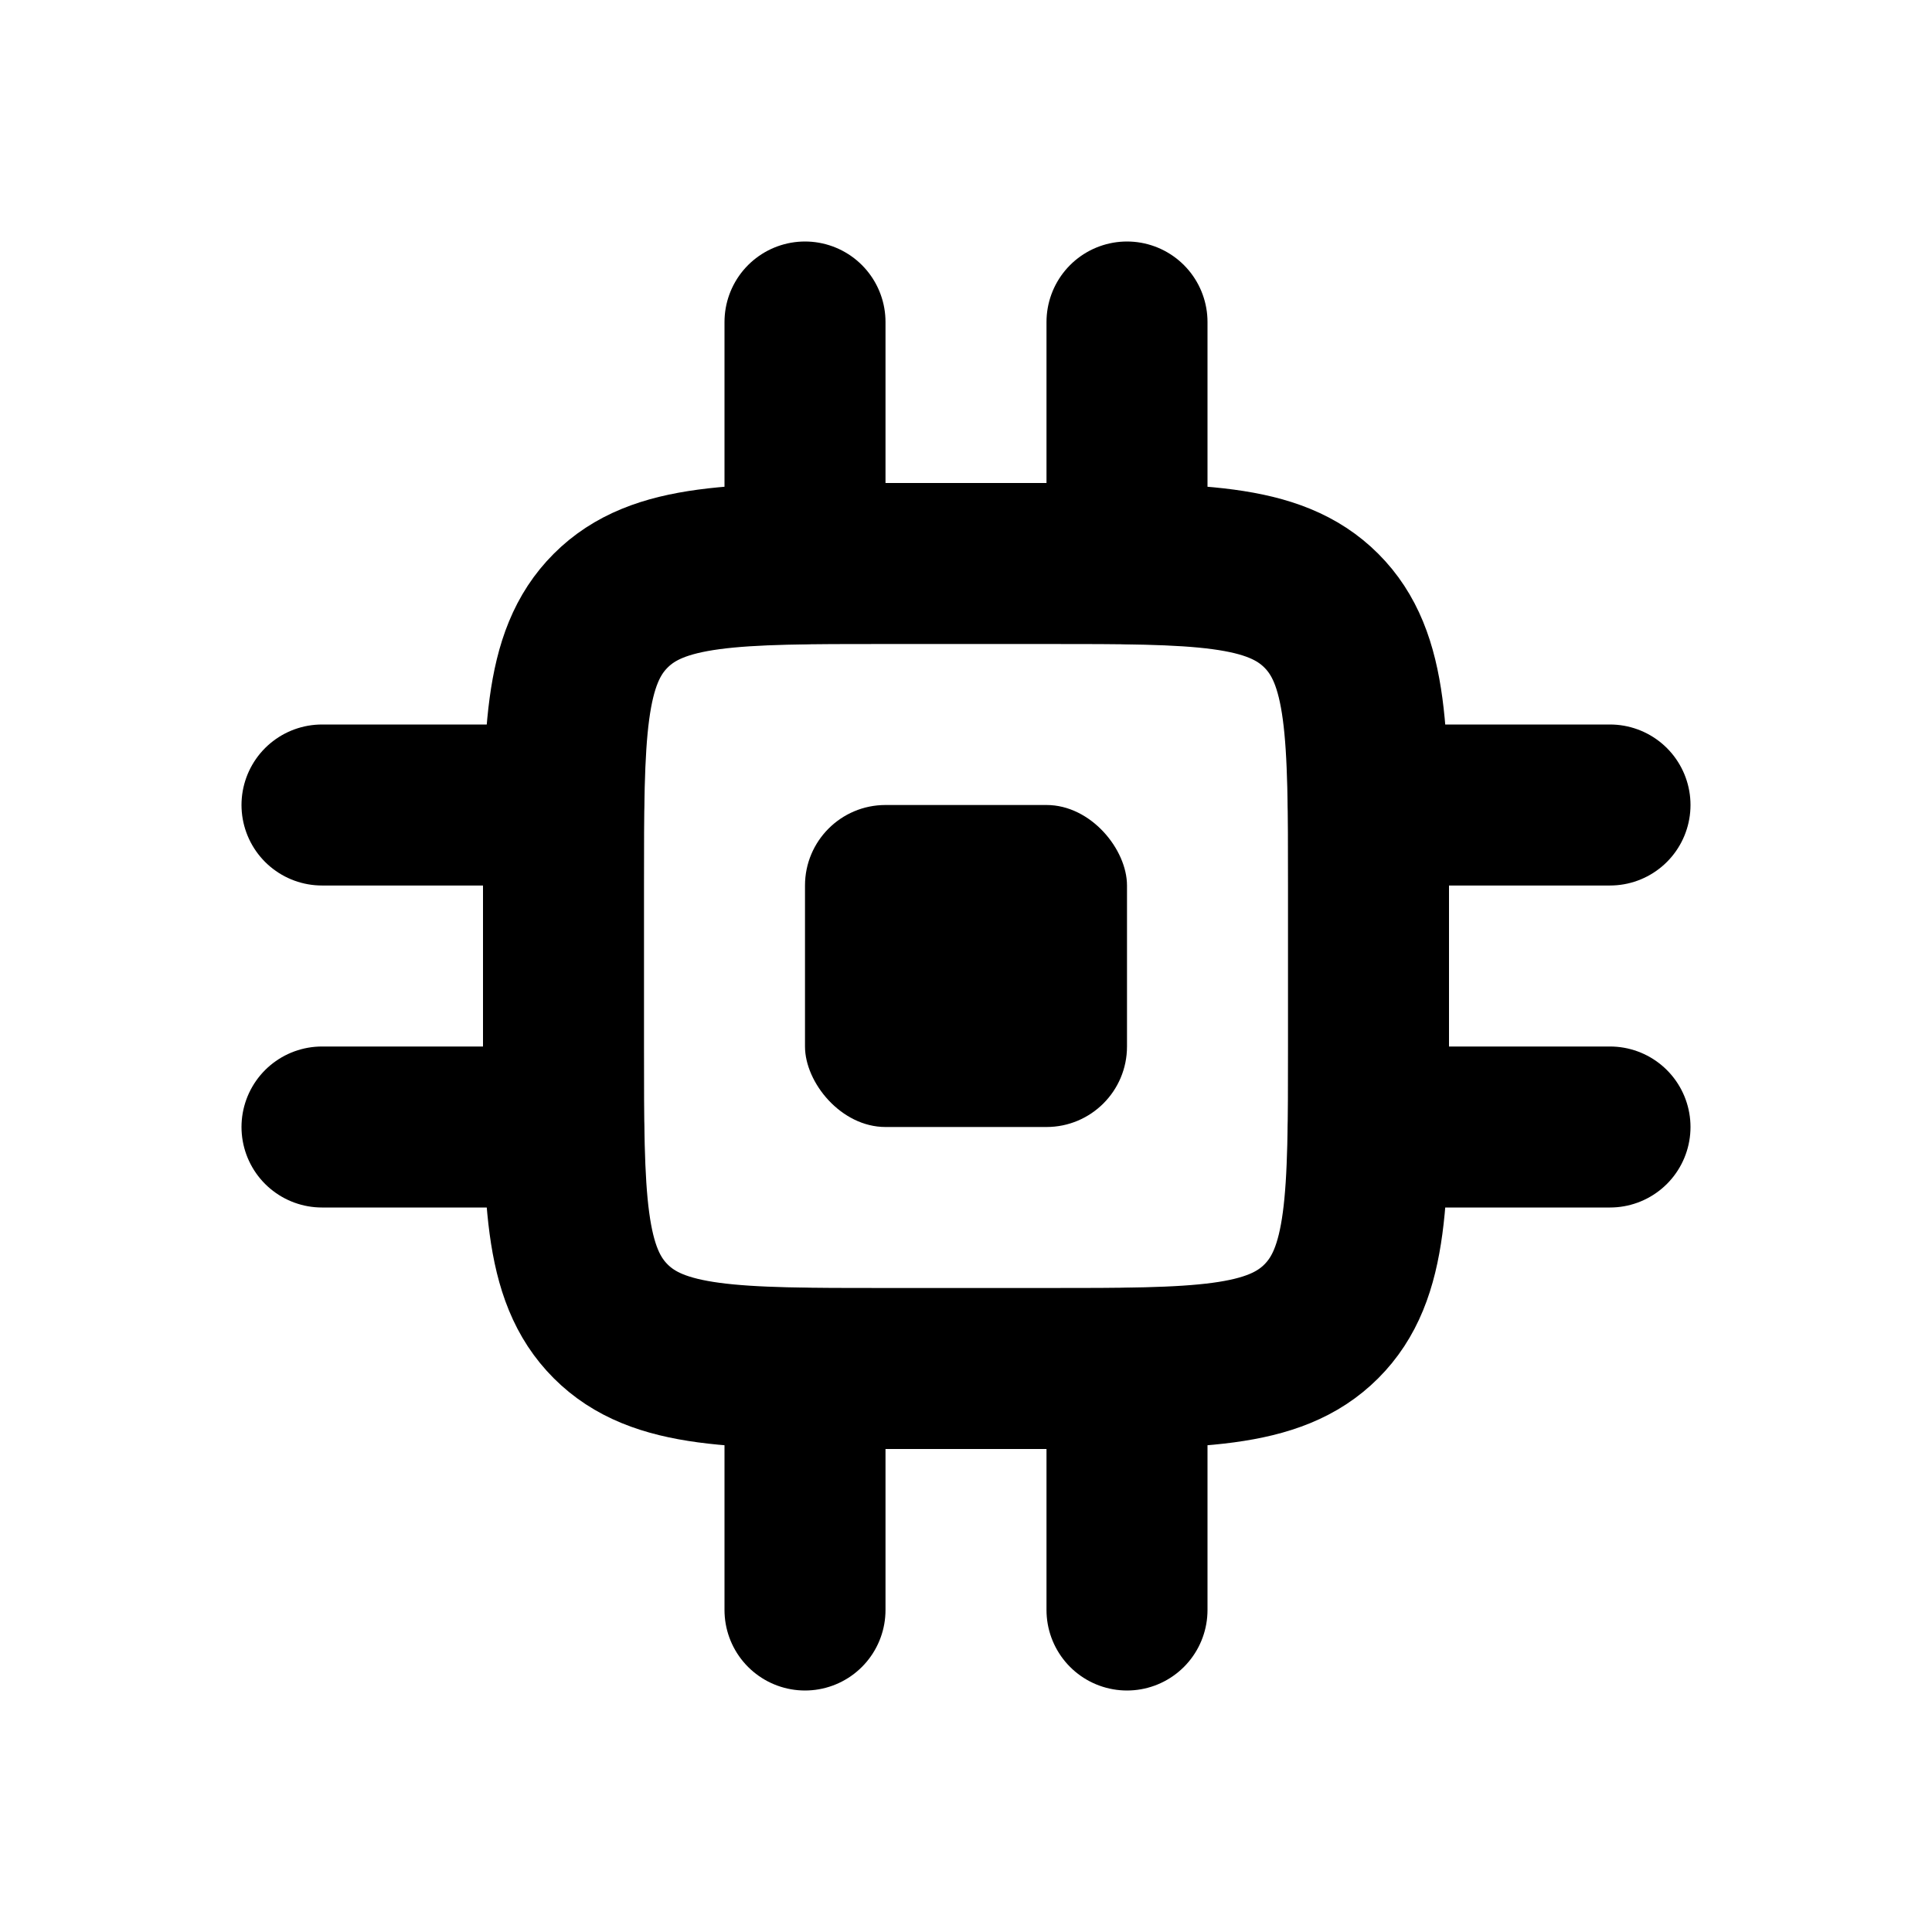 <svg xmlns="http://www.w3.org/2000/svg" width="1em" height="1em" viewBox="0 0 24 24"><g fill="none"><path stroke="currentColor" stroke-width="2" d="M7 11c0-1.886 0-2.828.586-3.414C8.172 7 9.114 7 11 7h2c1.886 0 2.828 0 3.414.586C17 8.172 17 9.114 17 11v2c0 1.886 0 2.828-.586 3.414C15.828 17 14.886 17 13 17h-2c-1.886 0-2.828 0-3.414-.586C7 15.828 7 14.886 7 13z"/><rect width="4" height="4" x="10" y="10" fill="currentColor" rx="1"/><path stroke="currentColor" stroke-linecap="round" stroke-width="2" d="M10 7V4m4 3V4m3 6h3m-3 4h3m-10 6v-3m4 3v-3M4 10h3m-3 4h3"/></g></svg>
